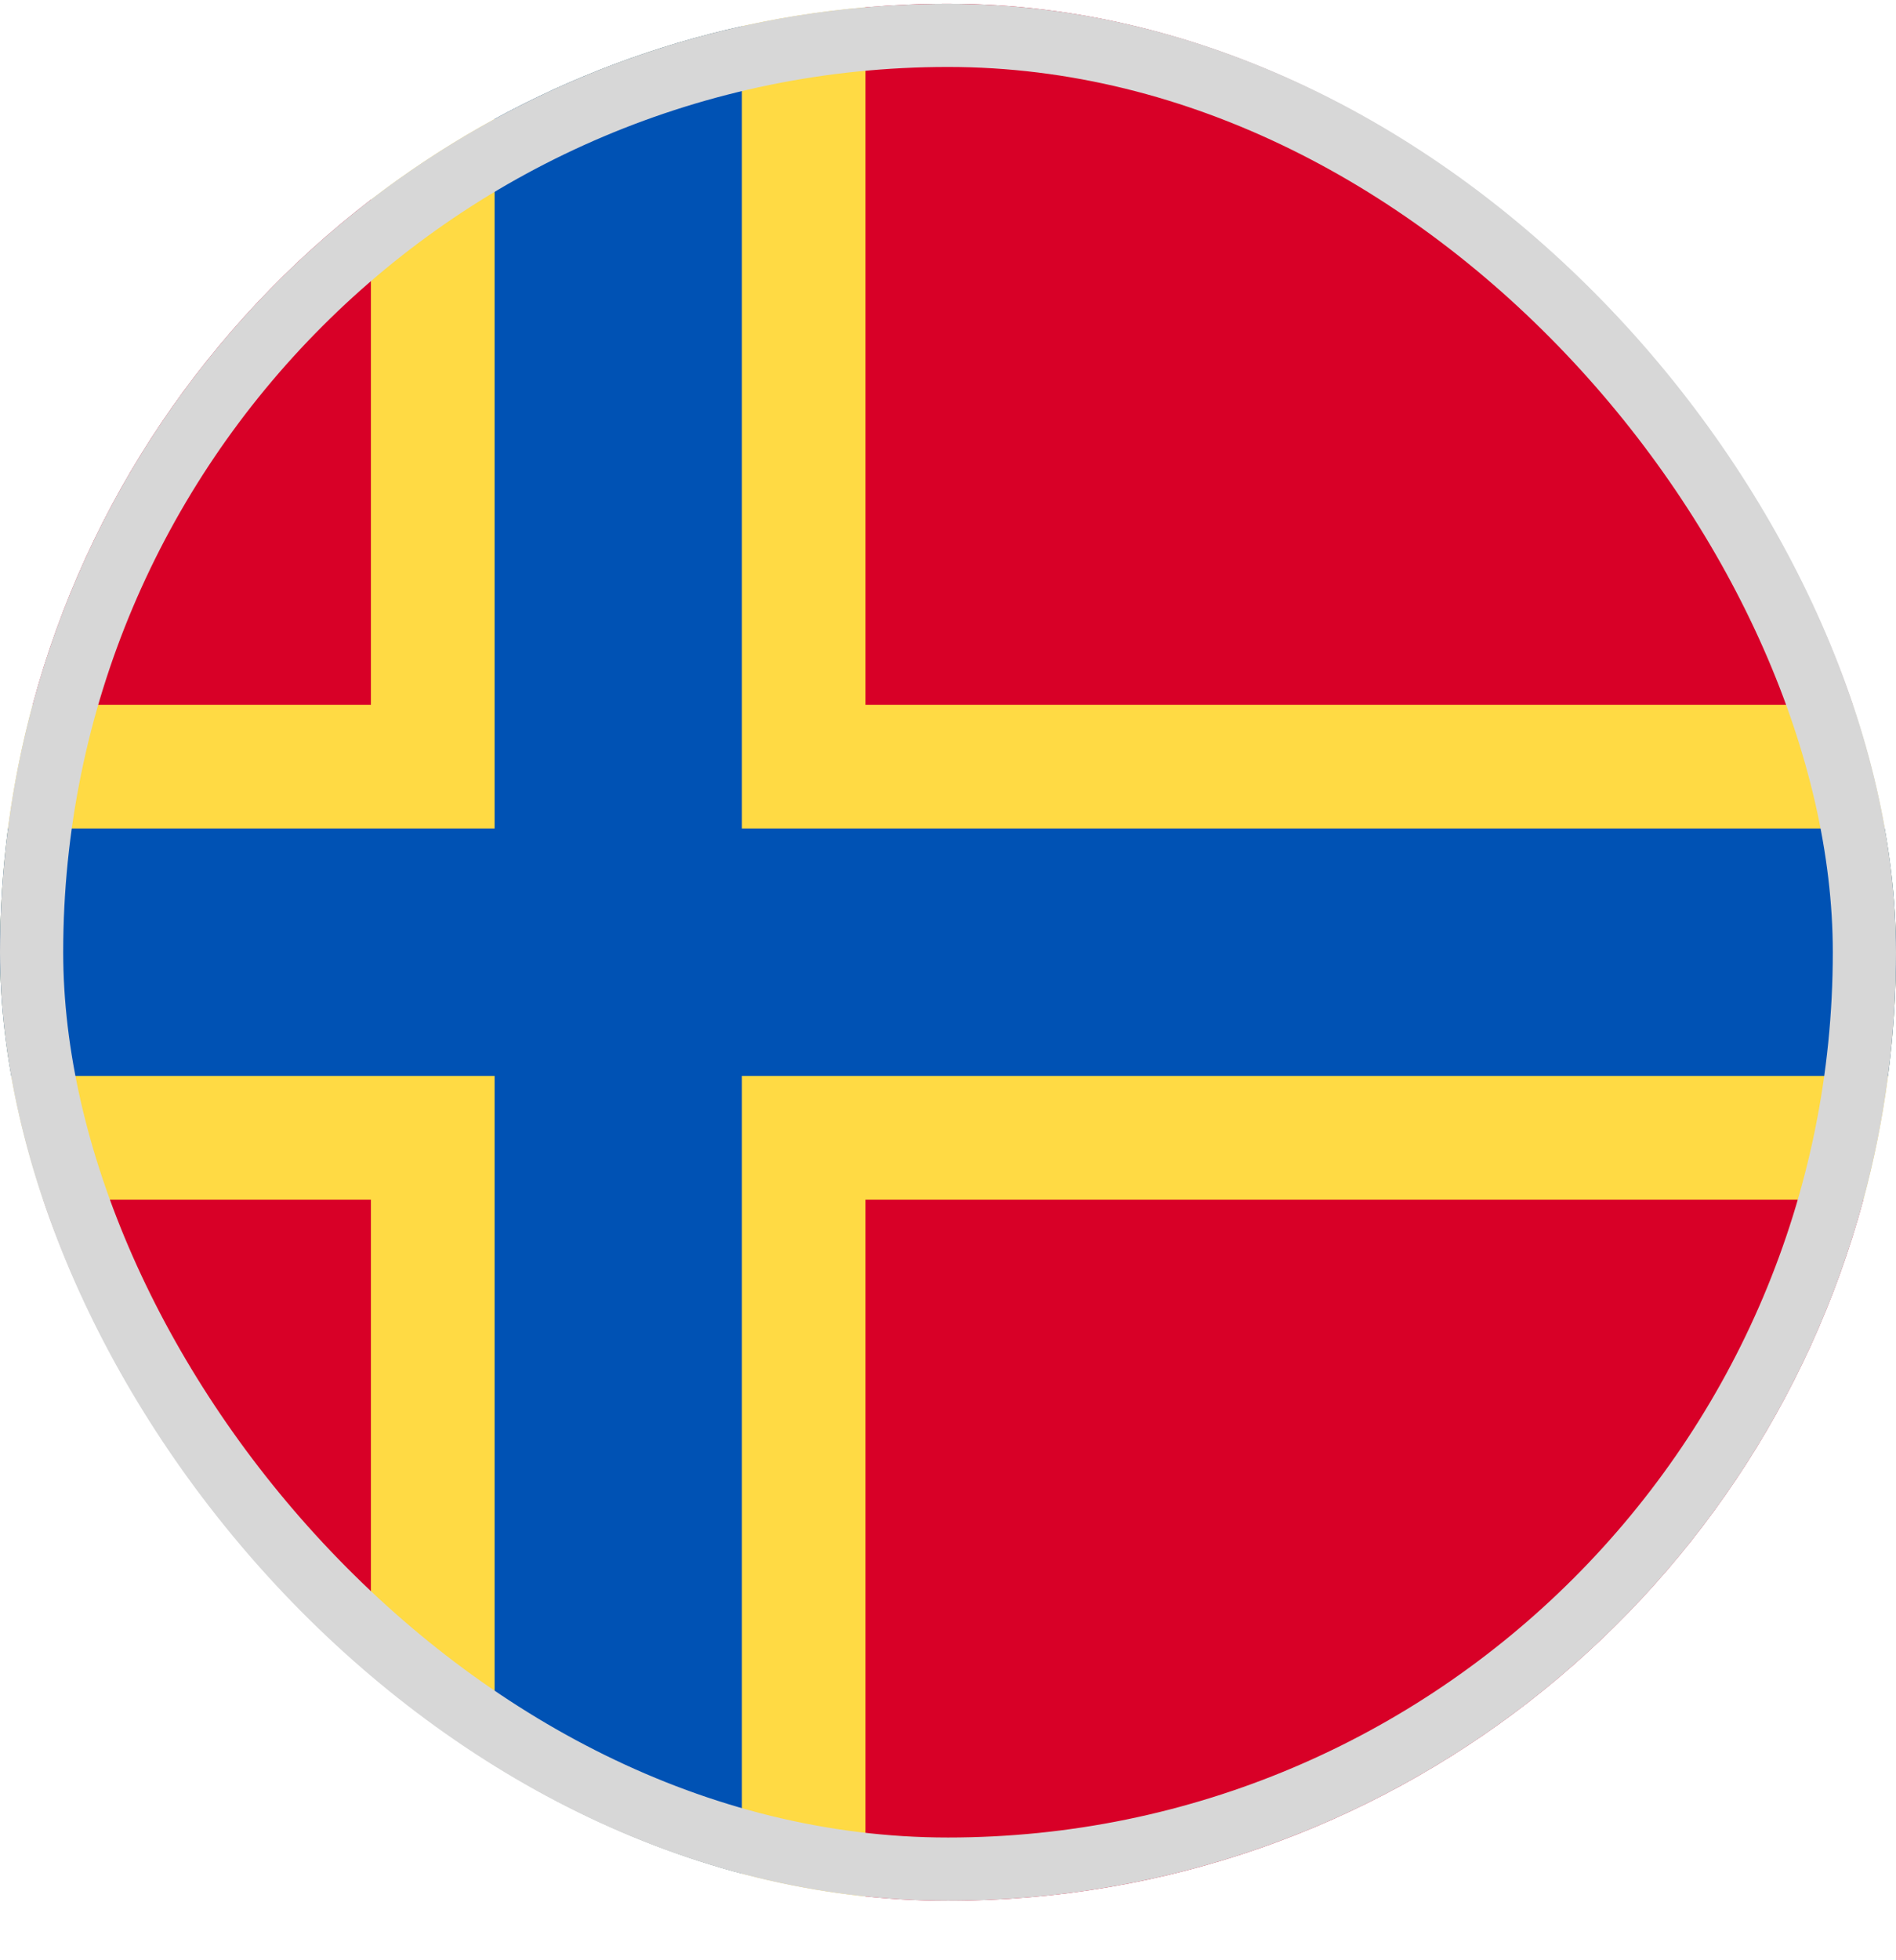 <svg width="30" height="31" viewBox="0 0 30 31" fill="none" xmlns="http://www.w3.org/2000/svg">
<g clip-path="url(#clip0_5568_213520)">
<path d="M29.483 18.972C29.82 17.724 30 16.413 30 15.059C30 13.705 29.82 12.393 29.483 11.146L13.696 0.116C10.765 0.368 8.075 1.463 5.87 3.158L0.517 11.146C0.18 12.393 0 13.705 0 15.059C0 16.405 0.178 17.709 0.511 18.95L5.87 26.959C8.075 28.654 10.765 29.749 13.696 30.002L29.483 18.972Z" fill="#FFDA44"/>
<path d="M0.517 18.972C1.384 22.192 3.297 24.983 5.869 26.959V18.972H0.517Z" fill="#D80027"/>
<path d="M13.695 30.002C14.125 30.039 14.56 30.059 15 30.059C21.93 30.059 27.762 25.358 29.483 18.972H13.695V30.002Z" fill="#D80027"/>
<path d="M29.483 11.146C27.762 4.759 21.93 0.059 15 0.059C14.56 0.059 14.125 0.079 13.695 0.116V11.146H29.483Z" fill="#D80027"/>
<path d="M5.869 3.158C3.297 5.134 1.384 7.925 0.517 11.146H5.869V3.158Z" fill="#D80027"/>
<path d="M29.873 13.102H11.739H11.739V0.415C10.353 0.723 9.039 1.221 7.826 1.882V13.102H0.127C0.044 13.742 0 14.396 0 15.059C0 15.722 0.044 16.375 0.127 17.015H7.826H7.826V28.235C9.039 28.896 10.353 29.395 11.739 29.702V17.015V17.015H29.873C29.956 16.375 30 15.722 30 15.059C30 14.396 29.956 13.742 29.873 13.102V13.102Z" fill="#0052B4"/>
</g>
<rect x="0.5" y="0.559" width="29" height="29" rx="14.5" stroke="#D7D7D7"/>
<defs>
<clipPath id="clip0_5568_213520">
<rect y="0.059" width="30" height="30" rx="15" fill="white"/>
</clipPath>
</defs>
</svg>
